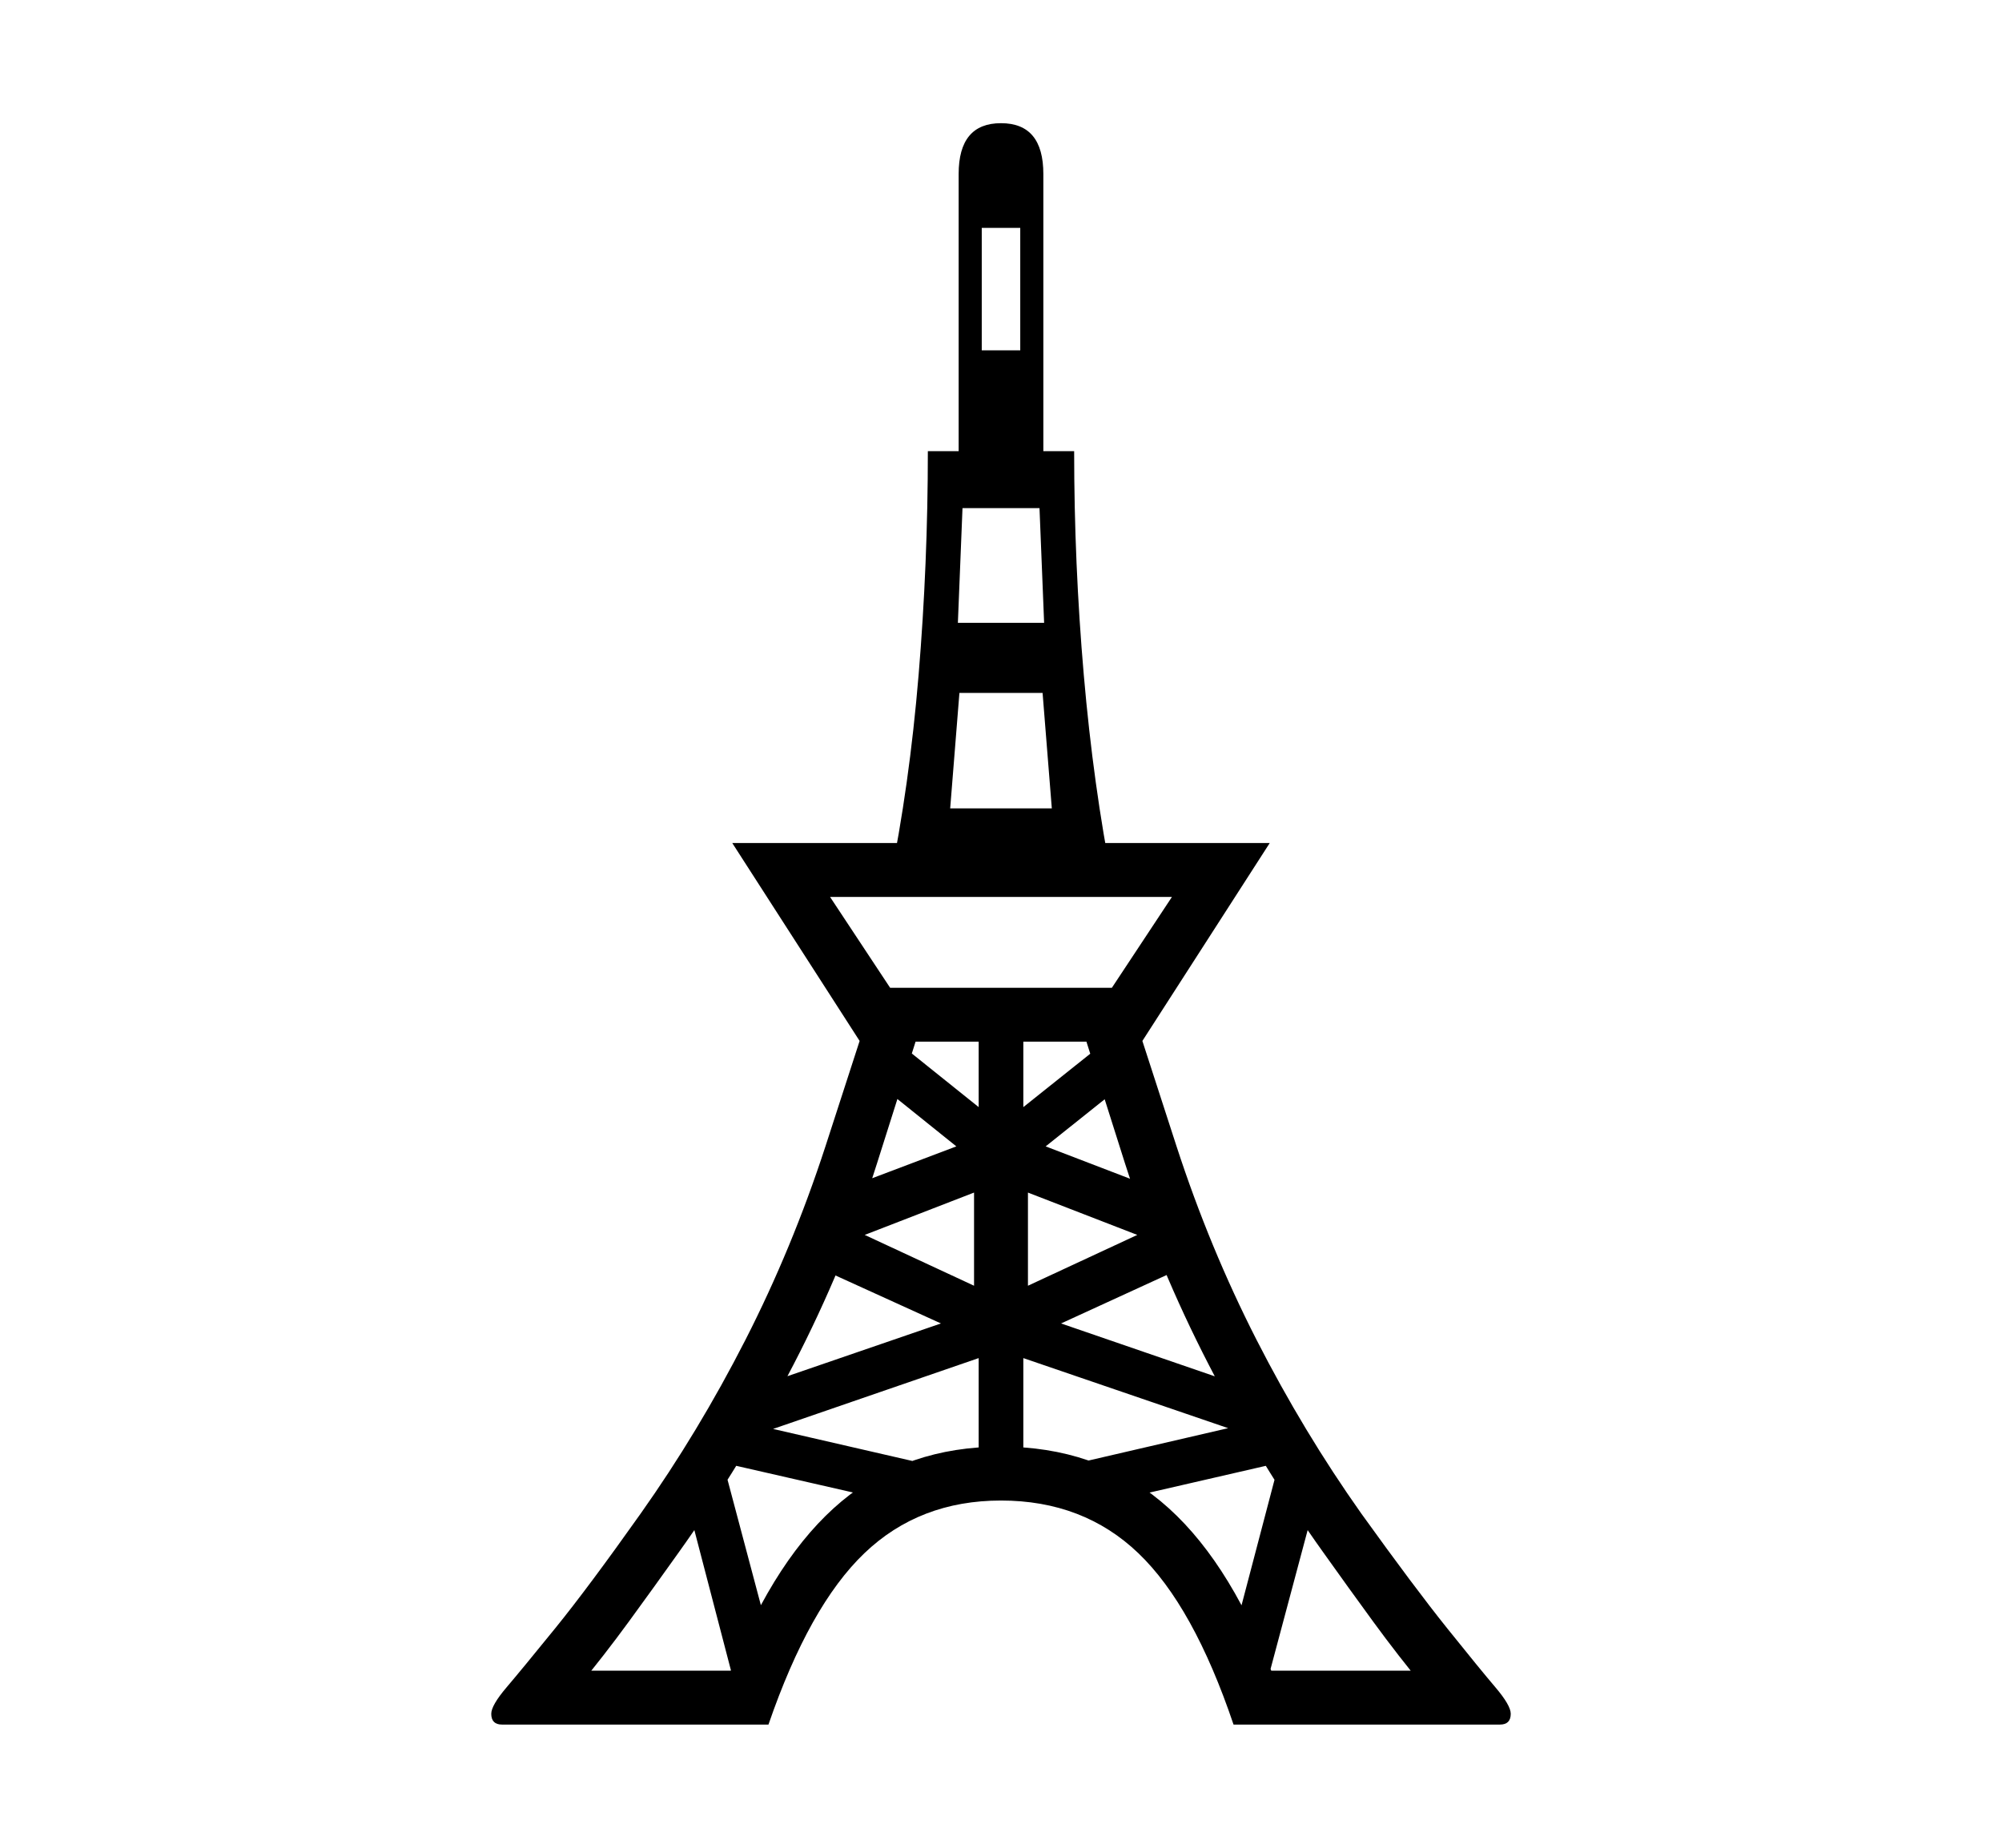<svg xmlns="http://www.w3.org/2000/svg"
    viewBox="0 0 2600 2400">
  <!--
Copyright 2013, 2022 Google Inc. All Rights Reserved.
Noto is a trademark of Google Inc.
This Font Software is licensed under the SIL Open Font License, Version 1.1. This Font Software is distributed on an "AS IS" BASIS, WITHOUT WARRANTIES OR CONDITIONS OF ANY KIND, either express or implied. See the SIL Open Font License for the specific language, permissions and limitations governing your use of this Font Software.
http://scripts.sil.org/OFL
  -->
<path d="M998 2240L652 2240Q638 2240 638 2226L638 2226Q638 2215 658 2191.5 678 2168 721 2115 764 2062 832 1966L832 1966Q907 1860 968 1740.5 1029 1621 1072 1489L1072 1489 1119 1344 1481 1344 1528 1489Q1571 1621 1632 1740.5 1693 1860 1768 1966L1768 1966Q1837 2062 1879.5 2115 1922 2168 1942 2191.5 1962 2215 1962 2226L1962 2226Q1962 2240 1948 2240L1948 2240 1602 2240Q1550 2086 1478.5 2017.5 1407 1949 1300 1949L1300 1949Q1194 1949 1122.5 2017.5 1051 2086 998 2240L998 2240ZM750 2192L750 2192 709 2170 949 2170Q1008 2021 1093 1950 1178 1879 1300 1879L1300 1879Q1422 1879 1507.5 1950 1593 2021 1651 2170L1651 2170 1891 2170 1850 2192Q1816 2151 1783.5 2106.5 1751 2062 1719 2017L1719 2017Q1636 1901 1570 1773 1504 1645 1461 1511L1461 1511 1410 1350 1190 1350 1139 1511Q1097 1644 1030.5 1772.5 964 1901 881 2017L881 2017Q849 2062 816.5 2106.5 784 2151 750 2192ZM1002 2137L958 2203 886 1927 963 1808 1222 1719 1066 1648 1102 1542 1242 1489 1135 1403 1170 1357 1271 1438 1271 1327 1329 1327 1329 1438 1428 1359 1472 1398 1358 1489 1517 1550 1548 1641 1378 1719 1660 1816 1716 1921 1642 2198 1599 2136 1661 1900 1448 1949 1388 1903 1595 1855 1329 1764 1329 1927 1271 1927 1271 1764 1004 1856 1217 1905 1171 1953 939 1900 1002 2137ZM1123 1604L1265 1670 1265 1549 1123 1604ZM1483 1353L1117 1353 951 1095 1649 1095 1483 1353ZM1078 1165L1156 1283 1444 1283 1522 1165 1078 1165ZM1335 1549L1335 1670 1477 1604 1335 1549ZM1246 900L1234 1050 1366 1050 1354 900 1246 900ZM1250 660L1244 809 1356 809 1350 660 1250 660ZM1445 1147L1155 1147Q1181 1021 1193 876.5 1205 732 1205 586L1205 586 1245 586 1245 226Q1245 160 1300 160L1300 160Q1355 160 1355 226L1355 226 1355 586 1395 586Q1395 732 1407.5 876.5 1420 1021 1445 1147L1445 1147ZM1275 296L1275 455 1325 455 1325 296 1275 296Z"/>
</svg>